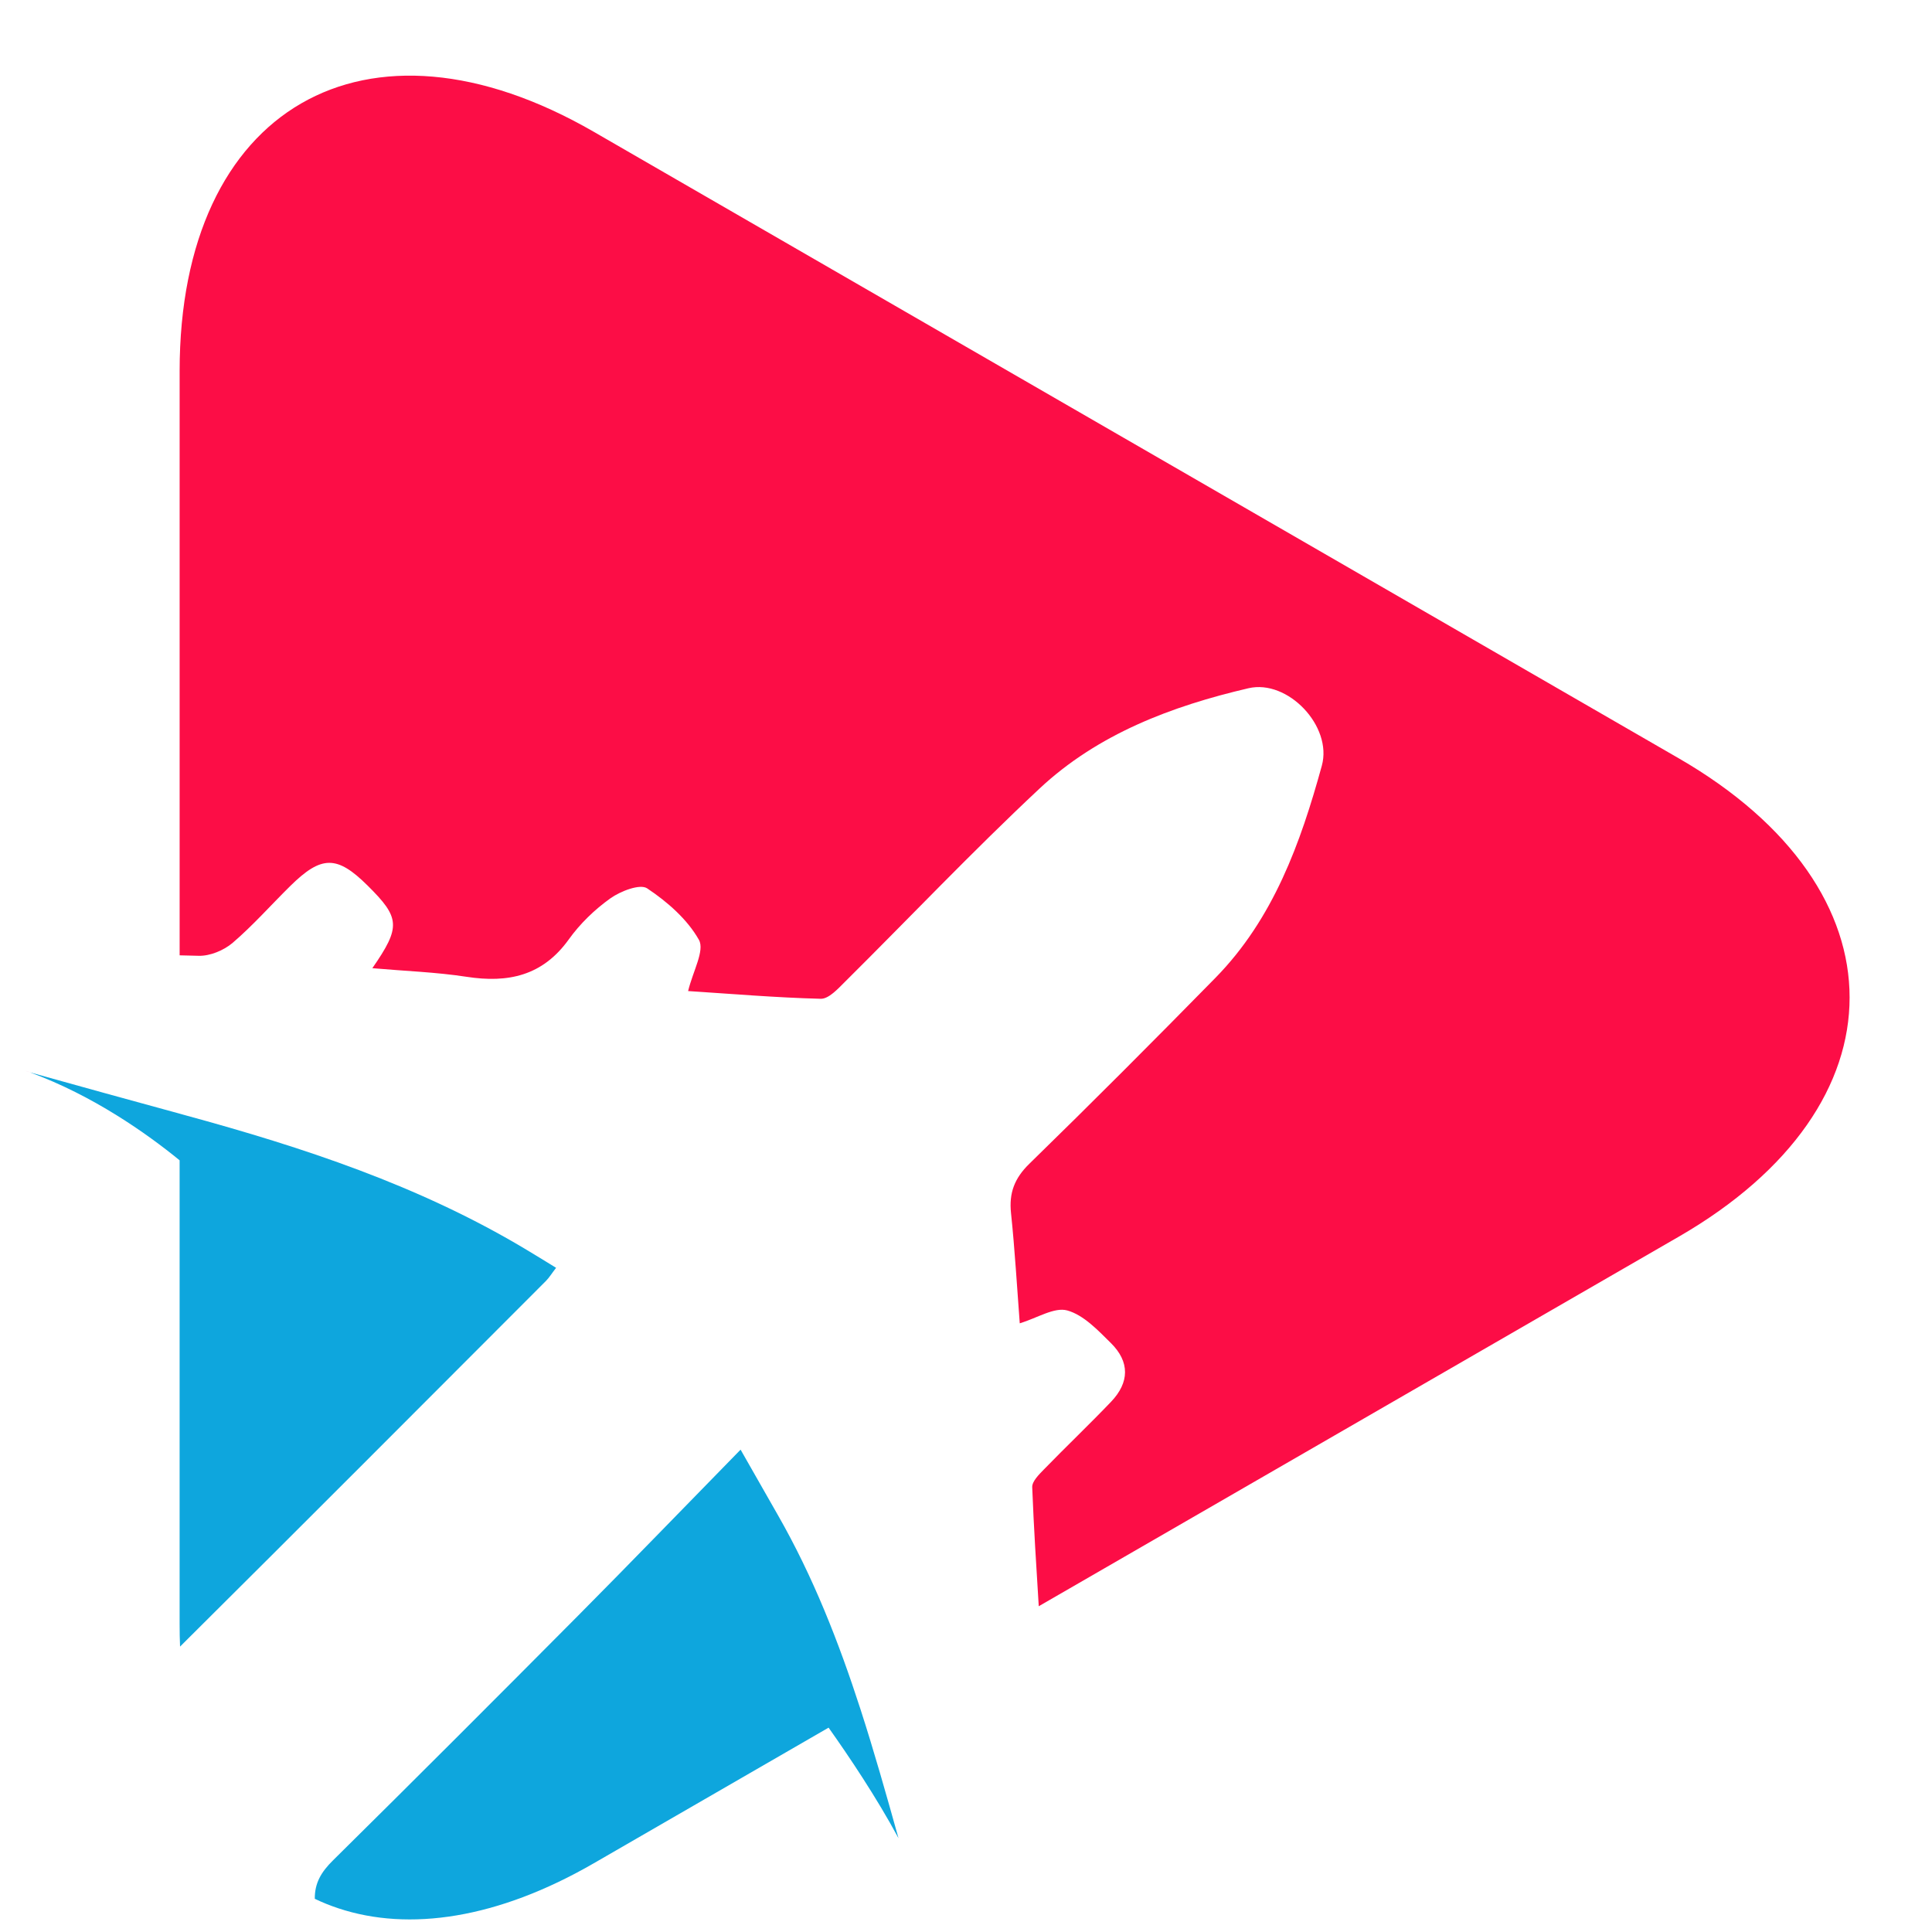 <svg xmlns="http://www.w3.org/2000/svg" xmlns:xlink="http://www.w3.org/1999/xlink" width="500" zoomAndPan="magnify" viewBox="0 0 375 375" height="500" preserveAspectRatio="xMidYMid meet" version="1.0"><defs><clipPath id="dee53ccb89"><path d="M 4.453 207 L 6 207 L 6 209 L 4.453 209 Z M 4.453 207 " clip-rule="nonzero"/></clipPath></defs><path fill="#0ea6dd" d="M 174.398 356.789 C 170.078 348.781 164.742 340.852 160.828 335.336 L 115.238 361.668 C 96.594 372.438 79.379 374.945 65.703 370.41 C 64.125 369.887 62.586 369.27 61.102 368.555 C 61.07 365.488 62.352 363.352 64.633 361.098 C 80.598 345.328 96.461 329.445 112.273 313.531 C 122.578 303.156 132.742 292.621 143.746 281.375 C 146.582 286.332 148.781 290.211 150.984 294.07 C 157.859 306.086 162.82 318.785 167.02 331.766 C 169.691 340.023 172.051 348.402 174.398 356.789 Z M 174.398 356.789 " fill-opacity="1" fill-rule="nonzero"/><path fill="#fc0d46" d="M 325.848 240.039 L 201.621 311.77 C 201.148 304.109 200.652 296.395 200.352 288.668 C 200.305 287.527 201.68 286.195 202.645 285.195 C 206.934 280.785 211.395 276.539 215.645 272.094 C 219.242 268.332 219.316 264.328 215.617 260.68 C 213.102 258.191 210.324 255.238 207.148 254.355 C 204.648 253.668 201.355 255.812 197.934 256.859 C 197.395 249.805 196.988 242.617 196.238 235.473 C 195.824 231.551 196.906 228.707 199.789 225.891 C 211.977 214.008 223.988 201.957 235.902 189.812 C 247.164 178.332 252.438 163.637 256.566 148.621 C 258.676 140.973 249.973 131.805 242.328 133.586 C 227.445 137.055 213.102 142.449 201.75 153.082 C 188.805 165.195 176.59 178.078 164.008 190.57 C 162.637 191.938 160.844 193.906 159.301 193.863 C 150.535 193.641 141.781 192.891 133.562 192.363 C 134.484 188.531 136.82 184.5 135.664 182.43 C 133.41 178.426 129.523 175.035 125.621 172.434 C 124.246 171.496 120.445 172.969 118.48 174.363 C 115.43 176.539 112.578 179.293 110.398 182.34 C 105.32 189.414 98.633 190.844 90.551 189.594 C 84.664 188.688 78.684 188.488 72.273 187.926 C 77.844 179.875 77.672 178.148 71.328 171.863 C 65.402 165.992 62.391 166.004 56.332 171.98 C 52.594 175.668 49.098 179.629 45.129 183.031 C 43.422 184.469 40.77 185.578 38.57 185.52 C 37.336 185.492 36.094 185.461 34.867 185.43 L 34.867 72.004 C 34.867 20.938 71.031 0.047 115.246 25.578 L 325.852 147.191 C 370.059 172.734 370.059 214.512 325.848 240.039 Z M 325.848 240.039 " fill-opacity="1" fill-rule="nonzero"/><path fill="#0ea6dd" d="M 107.938 246.082 C 107.047 247.238 106.582 248.012 105.973 248.625 C 82.32 272.312 58.691 296.008 34.949 319.602 C 34.887 318.176 34.863 316.723 34.863 315.242 L 34.863 225.215 C 28.457 219.988 18.074 212.641 5.789 208.137 C 15.473 210.828 25.16 213.527 34.863 216.16 C 35.211 216.27 35.582 216.367 35.938 216.461 C 58.844 222.703 81.301 230.098 101.836 242.363 C 103.809 243.535 105.75 244.742 107.938 246.082 Z M 107.938 246.082 " fill-opacity="1" fill-rule="evenodd"/><g clip-path="url(#dee53ccb89)"><path fill="#e01c65" d="M 5.789 208.137 L 5.781 208.137 C 5.453 208.016 5.129 207.895 4.797 207.773 " fill-opacity="1" fill-rule="evenodd"/></g></svg>